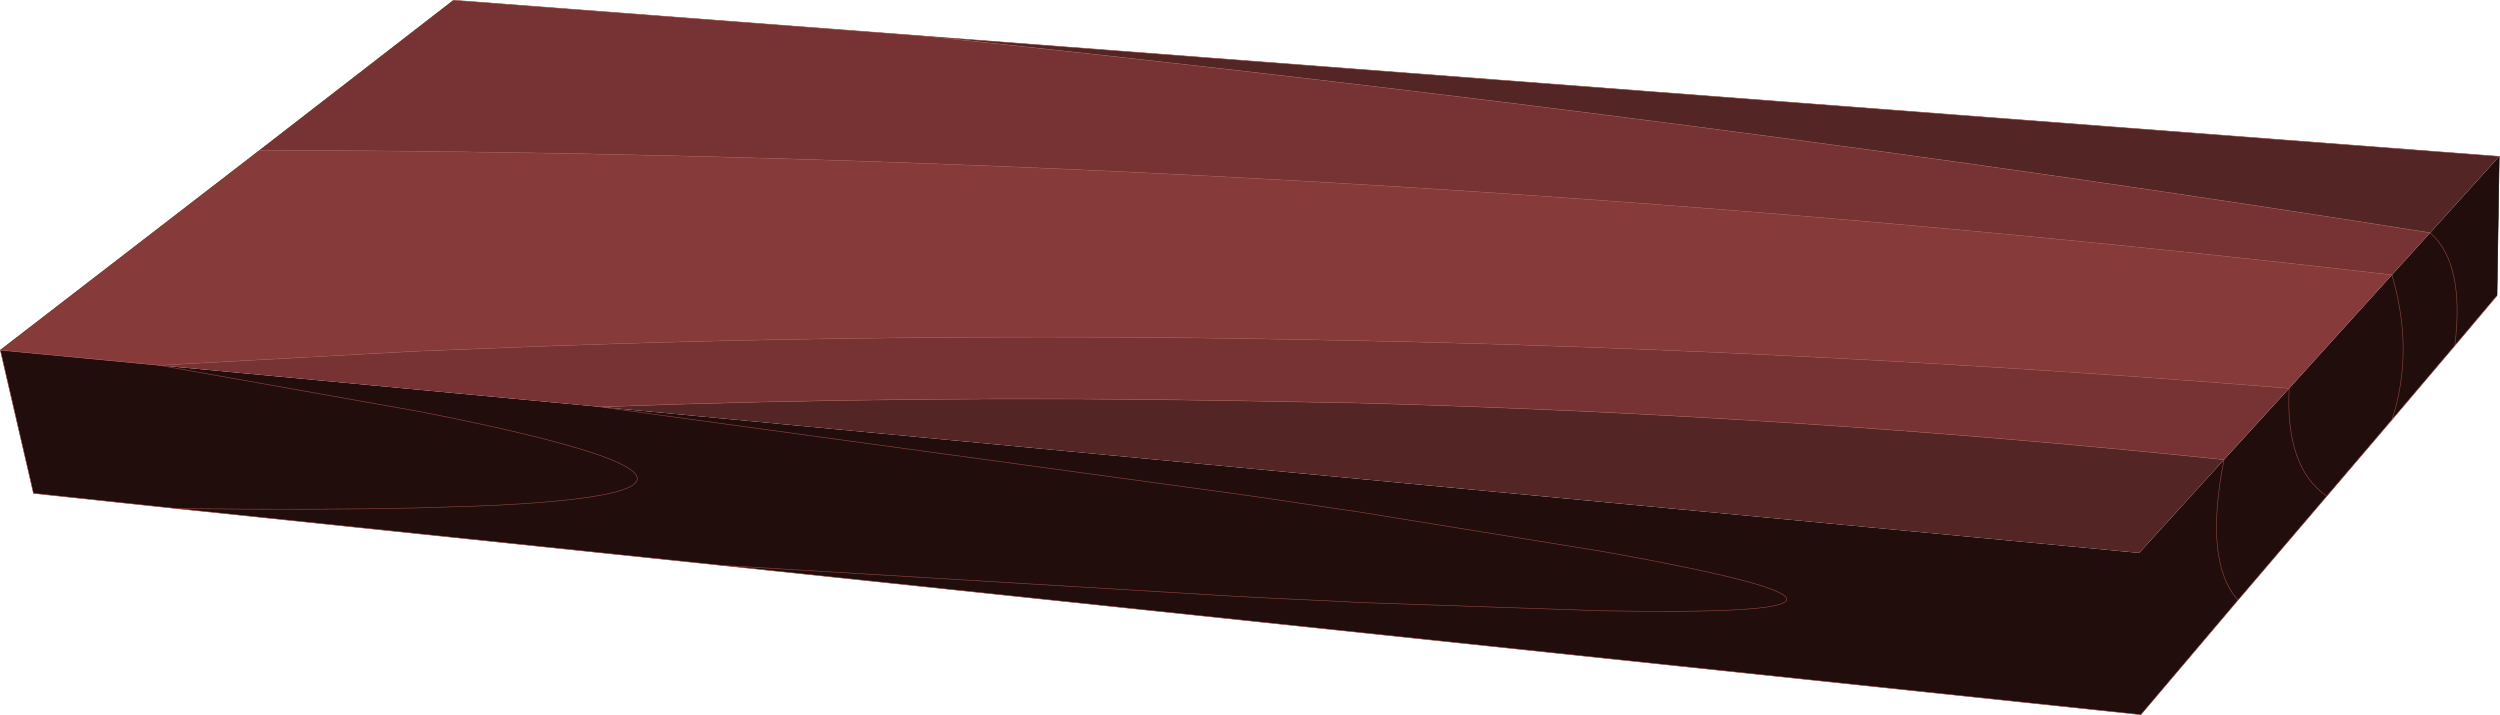<svg viewBox="0 0 222.55 63.65" xmlns="http://www.w3.org/2000/svg" xmlns:xlink="http://www.w3.org/1999/xlink"><use transform="translate(.03 .02)" width="222.5" height="63.6" xlink:href="#a"/><defs><g id="a"><path d="m339.45 188.1 6.15-6.8-.2 12.4-3.75 4.45-5.6 6.6q2-6.1 0-12.9 2 6.8 0 12.9l-5.8 6.8q-3.7-2.55-3.35-9.6-.35 7.05 3.35 9.6l-7.9 9.25-8.65 10.2-126.45-13.3-48.45-5.05-12.7-1.35-2.95-12.75 14.15 1.35 39.25 3.7 137 13 7.55-8.3 5.8-6.35 9.15-10.1 3.4-3.75q3.1 2.7 2.2 10.05.9-7.35-2.2-10.05m-18.35 20.2q-1.8 9.15 1.25 12.5-3.05-3.35-1.25-12.5m-183.8-8.4 22.8 4.05 3.3.65 3.05.65q26.8 5.9 0 7.15l-3.05.1-3.3.1q-8.75.2-21.3.05 12.55.15 21.3-.05l3.3-.1 3.05-.1q26.8-1.25 0-7.15l-3.05-.65-3.3-.65-22.8-4.05m105.4 12.85-7.05-1.05-2.8-.4-54.5-7.45-1.8-.25 1.8.25 54.5 7.45 2.8.4 7.05 1.05 1.05.15 22.2 3.6q32.6 5.85-.3 5.25l-21.9-.75-.65-.05.65.05 21.9.75q32.9.6.3-5.25l-22.2-3.6-1.05-.15m-55.45 4.95 45.6 2.75 2.8.15 7.45.35-7.45-.35-2.8-.15-45.6-2.75" fill="#220d0d" fill-rule="evenodd" transform="translate(-123.15 -167.4)"/><path d="m345.6 181.3-6.15 6.8Q276 178 205.5 170.6l140.1 10.7m-169.05 22.3q28.35-1.05 56.3-.55l10.9.2q39.1 1.05 77.35 5.05l-7.55 8.3-137-13" fill="#542525" fill-rule="evenodd" transform="translate(-123.15 -167.4)"/><path d="m123.15 198.55 23.1-17.8q96.85.3 189.8 11.1l-9.15 10.1q-42.25-3.4-83.15-4.25l-10.9-.2q-33.65-.45-66.4.9l-6.35.25-22.8 1.25-14.15-1.35" fill="#873a3a" fill-rule="evenodd" transform="translate(-123.15 -167.4)"/><path d="M205.5 170.6q70.5 7.4 133.95 17.5l-3.4 3.75q-92.95-10.8-189.8-11.1l17.25-13.35 42 3.2m-68.2 29.3 22.8-1.25 6.35-.25q32.75-1.35 66.4-.9l10.9.2q40.9.85 83.15 4.25l-5.8 6.35q-38.25-4-77.35-5.05l-10.9-.2q-27.95-.5-56.3.55l-39.25-3.7" fill="#733" fill-rule="evenodd" transform="translate(-123.15 -167.4)"/><path d="m222.25 26.3.2-12.4" fill="none" stroke="#000" stroke-linecap="round" stroke-linejoin="round" stroke-width=".05"/><path d="m0 31.15 23.1-17.8L40.35 0" fill="none" stroke="#56270c" stroke-linecap="round" stroke-linejoin="round" stroke-width=".05"/><path d="M222.45 13.9 82.35 3.2q70.5 7.4 133.95 17.5m-3.4 3.75q2 6.8 0 12.9l5.6-6.6q.9-7.35-2.2-10.05m6.15-6.8h.05-.05M207.1 44.15l5.8-6.8m-9.15-2.8q-.35 7.05 3.35 9.6l-7.9 9.25-8.65 10.2L64.1 50.3l-48.45-5.05-12.7-1.35L0 31.15M40.35 0l42 3.2m121.4 31.35q-42.25-3.4-83.15-4.25l-10.9-.2q-33.65-.45-66.4.9l-6.35.25-22.8 1.25L0 31.15m53.4 5.05q28.35-1.05 56.3-.55l10.9.2q39.1 1.05 77.35 5.05m20.55-10.15 3.75-4.45M15.65 45.25q12.55.15 21.3-.05l3.3-.1 3.05-.1q26.8-1.25 0-7.15l-3.05-.65-3.3-.65-22.8-4.05M199.2 53.4q-3.05-3.35-1.25-12.5M53.4 36.2l1.8.25 54.5 7.45 2.8.4 7.05 1.05m.4 8.2-7.45-.35-2.8-.15-45.6-2.75m-41-36.95q96.85.3 189.8 11.1" fill="none" stroke="#954840" stroke-linecap="round" stroke-linejoin="round" stroke-width=".05"/><path d="m119.55 45.35 1.05.15 22.2 3.6q32.6 5.85-.3 5.25l-21.9-.75-.65-.05" fill="none" stroke="#954840" stroke-linecap="round" stroke-linejoin="round" stroke-width=".05"/></g></defs></svg>